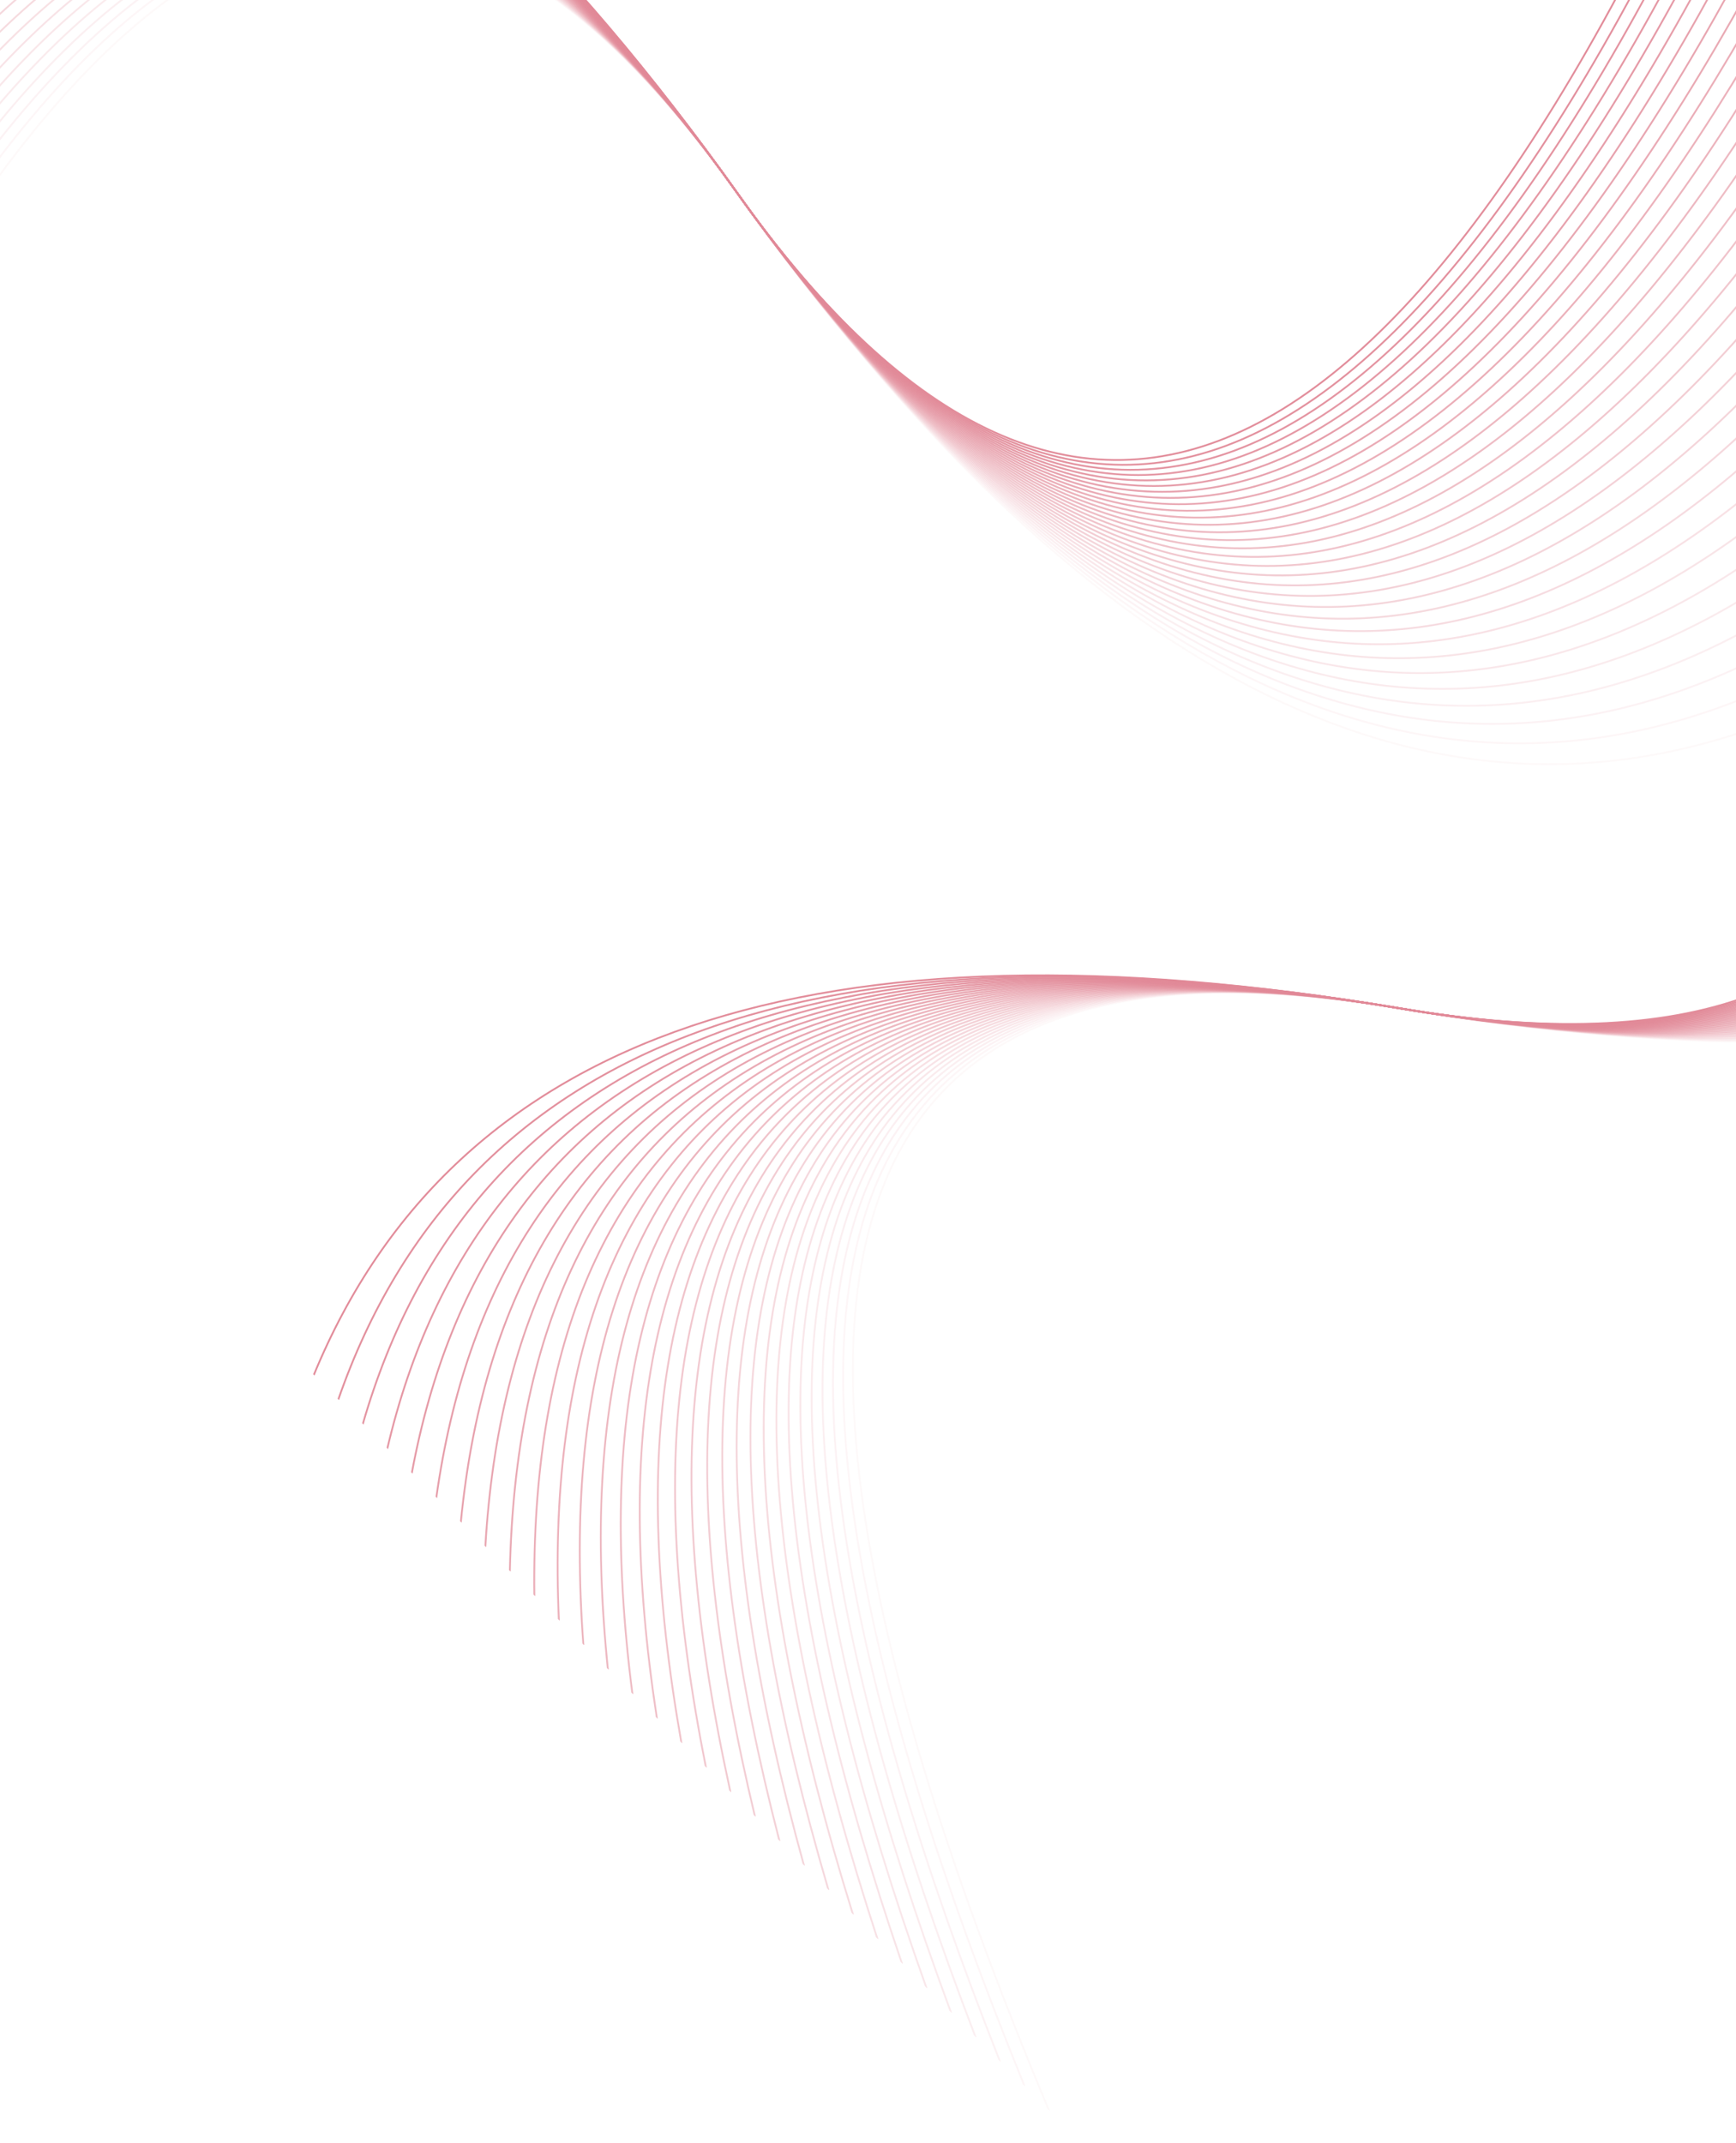 <svg width="1440" height="1777" viewBox="0 0 1440 1777" fill="none" xmlns="http://www.w3.org/2000/svg">
<g opacity="0.5" clip-path="url(#clip0_2007_4377)">
<path opacity="0.05" d="M-240 600.68C43.833 -92.273 327.667 -239.167 611.5 160C895.333 559.167 1179.17 706.06 1463 600.68" stroke="url(#paint0_linear_2007_4377)" stroke-width="1.5" stroke-linecap="round"/>
<path opacity="0.08" d="M-240 571.94C43.833 -101.854 327.667 -239.167 611.5 160C895.333 559.166 1179.17 696.48 1463 571.94" stroke="url(#paint1_linear_2007_4377)" stroke-width="1.5" stroke-linecap="round"/>
<path opacity="0.11" d="M-240 543.2C43.833 -111.433 327.667 -239.167 611.5 160C895.333 559.167 1179.17 686.9 1463 543.2" stroke="url(#paint2_linear_2007_4377)" stroke-width="1.5" stroke-linecap="round"/>
<path opacity="0.14" d="M-240 514.46C43.833 -121.014 327.667 -239.167 611.5 160C895.333 559.166 1179.17 677.32 1463 514.46" stroke="url(#paint3_linear_2007_4377)" stroke-width="1.5" stroke-linecap="round"/>
<path opacity="0.17" d="M-240 485.72C43.833 -130.594 327.667 -239.167 611.5 160C895.333 559.166 1179.17 667.74 1463 485.72" stroke="url(#paint4_linear_2007_4377)" stroke-width="1.5" stroke-linecap="round"/>
<path opacity="0.2" d="M-240 456.98C43.833 -140.173 327.667 -239.167 611.5 160C895.333 559.167 1179.17 658.16 1463 456.98" stroke="url(#paint5_linear_2007_4377)" stroke-width="1.5" stroke-linecap="round"/>
<path opacity="0.23" d="M-240 428.24C43.833 -149.753 327.667 -239.167 611.5 160C895.333 559.167 1179.17 648.58 1463 428.24" stroke="url(#paint6_linear_2007_4377)" stroke-width="1.5" stroke-linecap="round"/>
<path opacity="0.26" d="M-240 399.5C43.833 -159.333 327.667 -239.167 611.5 160C895.333 559.167 1179.17 639 1463 399.5" stroke="url(#paint7_linear_2007_4377)" stroke-width="1.5" stroke-linecap="round"/>
<path opacity="0.3" d="M-240 370.76C43.833 -168.914 327.667 -239.167 611.5 160C895.333 559.166 1179.17 629.42 1463 370.76" stroke="url(#paint8_linear_2007_4377)" stroke-width="1.5" stroke-linecap="round"/>
<path opacity="0.33" d="M-240 342.02C43.833 -178.493 327.667 -239.167 611.5 160C895.333 559.167 1179.17 619.84 1463 342.02" stroke="url(#paint9_linear_2007_4377)" stroke-width="1.5" stroke-linecap="round"/>
<path opacity="0.36" d="M-240 313.28C43.833 -188.073 327.667 -239.167 611.5 160C895.333 559.167 1179.17 610.26 1463 313.28" stroke="url(#paint10_linear_2007_4377)" stroke-width="1.5" stroke-linecap="round"/>
<path opacity="0.39" d="M-240 284.54C43.833 -197.653 327.667 -239.167 611.5 160C895.333 559.167 1179.17 600.68 1463 284.54" stroke="url(#paint11_linear_2007_4377)" stroke-width="1.5" stroke-linecap="round"/>
<path opacity="0.42" d="M-240 255.8C43.833 -207.233 327.667 -239.167 611.5 160C895.333 559.166 1179.17 591.1 1463 255.8" stroke="url(#paint12_linear_2007_4377)" stroke-width="1.5" stroke-linecap="round"/>
<path opacity="0.45" d="M-240 227.06C43.833 -216.813 327.667 -239.167 611.5 160C895.333 559.167 1179.17 581.52 1463 227.06" stroke="url(#paint13_linear_2007_4377)" stroke-width="1.5" stroke-linecap="round"/>
<path opacity="0.48" d="M-240 198.32C43.833 -226.394 327.667 -239.167 611.5 160C895.333 559.166 1179.17 571.94 1463 198.32" stroke="url(#paint14_linear_2007_4377)" stroke-width="1.5" stroke-linecap="round"/>
<path opacity="0.51" d="M-240 169.58C43.833 -235.973 327.667 -239.167 611.5 160C895.333 559.167 1179.17 562.36 1463 169.58" stroke="url(#paint15_linear_2007_4377)" stroke-width="1.5" stroke-linecap="round"/>
<path opacity="0.54" d="M-240 140.84C43.833 -245.554 327.667 -239.167 611.5 160C895.333 559.166 1179.17 552.78 1463 140.84" stroke="url(#paint16_linear_2007_4377)" stroke-width="1.5" stroke-linecap="round"/>
<path opacity="0.57" d="M-240 112.1C43.833 -255.133 327.667 -239.167 611.5 160C895.333 559.166 1179.17 543.2 1463 112.1" stroke="url(#paint17_linear_2007_4377)" stroke-width="1.5" stroke-linecap="round"/>
<path opacity="0.6" d="M-240 83.36C43.833 -264.713 327.667 -239.167 611.5 160C895.333 559.166 1179.17 533.62 1463 83.36" stroke="url(#paint18_linear_2007_4377)" stroke-width="1.5" stroke-linecap="round"/>
<path opacity="0.63" d="M-240 54.62C43.833 -274.293 327.667 -239.167 611.5 160C895.333 559.167 1179.17 524.04 1463 54.62" stroke="url(#paint19_linear_2007_4377)" stroke-width="1.5" stroke-linecap="round"/>
<path opacity="0.66" d="M-240 25.88C43.833 -283.874 327.667 -239.167 611.5 160C895.333 559.166 1179.17 514.46 1463 25.88" stroke="url(#paint20_linear_2007_4377)" stroke-width="1.5" stroke-linecap="round"/>
<path opacity="0.69" d="M-240 -2.86C43.833 -293.454 327.667 -239.167 611.5 160C895.333 559.167 1179.17 504.88 1463 -2.86" stroke="url(#paint21_linear_2007_4377)" stroke-width="1.5" stroke-linecap="round"/>
<path opacity="0.72" d="M-240 -31.6C43.833 -303.033 327.667 -239.167 611.5 160C895.333 559.167 1179.17 495.3 1463 -31.6" stroke="url(#paint22_linear_2007_4377)" stroke-width="1.5" stroke-linecap="round"/>
<path opacity="0.75" d="M-240 -60.34C43.833 -312.614 327.667 -239.167 611.5 160C895.333 559.166 1179.17 485.72 1463 -60.34" stroke="url(#paint23_linear_2007_4377)" stroke-width="1.5" stroke-linecap="round"/>
<path opacity="0.79" d="M-240 -89.08C43.833 -322.194 327.667 -239.167 611.5 160C895.333 559.166 1179.17 476.14 1463 -89.08" stroke="url(#paint24_linear_2007_4377)" stroke-width="1.5" stroke-linecap="round"/>
<path opacity="0.82" d="M-240 -117.82C43.833 -331.774 327.667 -239.167 611.5 160C895.333 559.166 1179.17 466.56 1463 -117.82" stroke="url(#paint25_linear_2007_4377)" stroke-width="1.5" stroke-linecap="round"/>
<path opacity="0.85" d="M-240 -146.56C43.833 -341.353 327.667 -239.167 611.5 160C895.333 559.167 1179.17 456.98 1463 -146.56" stroke="url(#paint26_linear_2007_4377)" stroke-width="1.5" stroke-linecap="round"/>
<path opacity="0.88" d="M-240 -175.3C43.833 -350.934 327.667 -239.167 611.5 160C895.333 559.166 1179.17 447.4 1463 -175.3" stroke="url(#paint27_linear_2007_4377)" stroke-width="1.5" stroke-linecap="round"/>
<path opacity="0.91" d="M-240 -204.04C43.833 -360.514 327.667 -239.167 611.5 160C895.333 559.166 1179.17 437.82 1463 -204.04" stroke="url(#paint28_linear_2007_4377)" stroke-width="1.5" stroke-linecap="round"/>
<path opacity="0.94" d="M-240 -232.78C43.833 -370.093 327.667 -239.167 611.5 160C895.333 559.167 1179.17 428.24 1463 -232.78" stroke="url(#paint29_linear_2007_4377)" stroke-width="1.5" stroke-linecap="round"/>
<path opacity="0.97" d="M-240 -261.52C43.833 -379.673 327.667 -239.167 611.5 160C895.333 559.167 1179.17 418.66 1463 -261.52" stroke="url(#paint30_linear_2007_4377)" stroke-width="1.5" stroke-linecap="round"/>
</g>
<g opacity="0.5" clip-path="url(#clip1_2007_4377)">
<path opacity="0.05" d="M870.006 1749.71C580.714 1059.02 677.546 754.447 1160.5 836C1643.45 917.553 1948.02 820.722 2074.21 545.507" stroke="url(#paint31_linear_2007_4377)" stroke-width="1.5" stroke-linecap="round"/>
<path opacity="0.08" d="M849.684 1729.39C573.94 1052.24 677.546 754.447 1160.5 836C1643.45 917.553 1941.25 813.948 2053.89 525.185" stroke="url(#paint32_linear_2007_4377)" stroke-width="1.5" stroke-linecap="round"/>
<path opacity="0.11" d="M829.361 1709.07C567.166 1045.47 677.546 754.447 1160.5 836C1643.45 917.553 1934.48 807.174 2033.56 504.862" stroke="url(#paint33_linear_2007_4377)" stroke-width="1.5" stroke-linecap="round"/>
<path opacity="0.14" d="M809.039 1688.74C560.392 1038.69 677.546 754.447 1160.5 836C1643.45 917.553 1927.7 800.4 2013.24 484.54" stroke="url(#paint34_linear_2007_4377)" stroke-width="1.5" stroke-linecap="round"/>
<path opacity="0.17" d="M788.717 1668.42C553.618 1031.92 677.546 754.447 1160.5 836C1643.45 917.553 1920.93 793.626 1992.92 464.218" stroke="url(#paint35_linear_2007_4377)" stroke-width="1.5" stroke-linecap="round"/>
<path opacity="0.2" d="M768.394 1648.1C546.844 1025.15 677.545 754.447 1160.5 836C1643.45 917.553 1914.15 786.852 1972.6 443.896" stroke="url(#paint36_linear_2007_4377)" stroke-width="1.5" stroke-linecap="round"/>
<path opacity="0.23" d="M748.073 1627.78C540.07 1018.37 677.546 754.447 1160.5 836C1643.45 917.553 1907.38 780.078 1952.28 423.573" stroke="url(#paint37_linear_2007_4377)" stroke-width="1.5" stroke-linecap="round"/>
<path opacity="0.26" d="M727.75 1607.45C533.296 1011.6 677.546 754.447 1160.5 836C1643.45 917.553 1900.6 773.304 1931.95 403.251" stroke="url(#paint38_linear_2007_4377)" stroke-width="1.5" stroke-linecap="round"/>
<path opacity="0.3" d="M707.428 1587.13C526.522 1004.82 677.546 754.447 1160.5 836C1643.45 917.553 1893.83 766.529 1911.63 382.929" stroke="url(#paint39_linear_2007_4377)" stroke-width="1.5" stroke-linecap="round"/>
<path opacity="0.33" d="M687.105 1566.81C519.747 998.05 677.545 754.447 1160.5 836C1643.45 917.553 1887.06 759.755 1891.31 362.607" stroke="url(#paint40_linear_2007_4377)" stroke-width="1.5" stroke-linecap="round"/>
<path opacity="0.36" d="M666.783 1546.49C512.973 991.276 677.545 754.447 1160.5 836C1643.45 917.553 1880.28 752.981 1870.99 342.284" stroke="url(#paint41_linear_2007_4377)" stroke-width="1.5" stroke-linecap="round"/>
<path opacity="0.39" d="M646.461 1526.16C506.2 984.502 677.546 754.447 1160.5 836C1643.45 917.553 1873.51 746.207 1850.66 321.962" stroke="url(#paint42_linear_2007_4377)" stroke-width="1.5" stroke-linecap="round"/>
<path opacity="0.42" d="M626.139 1505.84C499.425 977.728 677.545 754.447 1160.5 836C1643.45 917.553 1866.73 739.433 1830.34 301.64" stroke="url(#paint43_linear_2007_4377)" stroke-width="1.5" stroke-linecap="round"/>
<path opacity="0.45" d="M605.817 1485.52C492.651 970.954 677.546 754.447 1160.5 836C1643.45 917.553 1859.96 732.659 1810.02 281.317" stroke="url(#paint44_linear_2007_4377)" stroke-width="1.5" stroke-linecap="round"/>
<path opacity="0.48" d="M585.494 1465.2C485.877 964.18 677.545 754.447 1160.5 836C1643.45 917.553 1853.19 725.885 1789.7 260.995" stroke="url(#paint45_linear_2007_4377)" stroke-width="1.5" stroke-linecap="round"/>
<path opacity="0.51" d="M565.172 1444.88C479.103 957.406 677.546 754.447 1160.5 836C1643.45 917.553 1846.41 719.111 1769.38 240.673" stroke="url(#paint46_linear_2007_4377)" stroke-width="1.5" stroke-linecap="round"/>
<path opacity="0.54" d="M544.85 1424.55C472.329 950.632 677.545 754.447 1160.5 836C1643.45 917.553 1839.64 712.337 1749.05 220.351" stroke="url(#paint47_linear_2007_4377)" stroke-width="1.5" stroke-linecap="round"/>
<path opacity="0.57" d="M524.528 1404.23C465.555 943.858 677.546 754.447 1160.5 836C1643.45 917.553 1832.86 705.563 1728.73 200.028" stroke="url(#paint48_linear_2007_4377)" stroke-width="1.5" stroke-linecap="round"/>
<path opacity="0.6" d="M504.205 1383.91C458.781 937.084 677.545 754.447 1160.5 836C1643.45 917.553 1826.09 698.788 1708.41 179.706" stroke="url(#paint49_linear_2007_4377)" stroke-width="1.5" stroke-linecap="round"/>
<path opacity="0.63" d="M483.883 1363.59C452.007 930.309 677.546 754.447 1160.5 836C1643.45 917.553 1819.32 692.015 1688.09 159.384" stroke="url(#paint50_linear_2007_4377)" stroke-width="1.5" stroke-linecap="round"/>
<path opacity="0.66" d="M463.561 1343.26C445.233 923.535 677.545 754.447 1160.5 836C1643.45 917.553 1812.54 685.24 1667.76 139.062" stroke="url(#paint51_linear_2007_4377)" stroke-width="1.5" stroke-linecap="round"/>
<path opacity="0.69" d="M443.239 1322.94C438.458 916.761 677.545 754.447 1160.5 836C1643.45 917.553 1805.77 678.466 1647.44 118.74" stroke="url(#paint52_linear_2007_4377)" stroke-width="1.5" stroke-linecap="round"/>
<path opacity="0.72" d="M422.917 1302.62C431.685 909.987 677.546 754.447 1160.5 836C1643.45 917.553 1798.99 671.692 1627.12 98.417" stroke="url(#paint53_linear_2007_4377)" stroke-width="1.5" stroke-linecap="round"/>
<path opacity="0.75" d="M402.594 1282.3C424.911 903.213 677.546 754.447 1160.5 836C1643.45 917.553 1792.22 664.918 1606.8 78.095" stroke="url(#paint54_linear_2007_4377)" stroke-width="1.5" stroke-linecap="round"/>
<path opacity="0.79" d="M382.272 1261.98C418.137 896.439 677.546 754.447 1160.5 836C1643.45 917.553 1785.45 658.144 1586.47 57.773" stroke="url(#paint55_linear_2007_4377)" stroke-width="1.5" stroke-linecap="round"/>
<path opacity="0.82" d="M361.949 1241.65C411.362 889.665 677.545 754.447 1160.5 836C1643.45 917.553 1778.67 651.37 1566.15 37.451" stroke="url(#paint56_linear_2007_4377)" stroke-width="1.5" stroke-linecap="round"/>
<path opacity="0.85" d="M341.627 1221.33C404.588 882.891 677.545 754.447 1160.5 836C1643.45 917.553 1771.9 644.596 1545.83 17.128" stroke="url(#paint57_linear_2007_4377)" stroke-width="1.5" stroke-linecap="round"/>
<path opacity="0.88" d="M321.305 1201.01C397.814 876.117 677.546 754.447 1160.5 836C1643.45 917.553 1765.12 637.822 1525.51 -3.194" stroke="url(#paint58_linear_2007_4377)" stroke-width="1.5" stroke-linecap="round"/>
<path opacity="0.91" d="M300.983 1180.69C391.04 869.343 677.545 754.447 1160.5 836C1643.45 917.553 1758.35 631.048 1505.19 -23.516" stroke="url(#paint59_linear_2007_4377)" stroke-width="1.5" stroke-linecap="round"/>
<path opacity="0.94" d="M280.66 1160.36C384.266 862.568 677.545 754.447 1160.5 836C1643.45 917.553 1751.57 624.273 1484.86 -43.839" stroke="url(#paint60_linear_2007_4377)" stroke-width="1.5" stroke-linecap="round"/>
<path opacity="0.97" d="M260.338 1140.04C377.492 855.795 677.546 754.447 1160.5 836C1643.45 917.553 1744.8 617.5 1464.54 -64.161" stroke="url(#paint61_linear_2007_4377)" stroke-width="1.5" stroke-linecap="round"/>
</g>
<defs>
<linearGradient id="paint0_linear_2007_4377" x1="84910" y1="-58.841" x2="84910" y2="69194.8" gradientUnits="userSpaceOnUse">
<stop stop-color="#C3122F"/>
<stop offset="1" stop-color="#E4E4E4"/>
</linearGradient>
<linearGradient id="paint1_linear_2007_4377" x1="84910" y1="-62.749" x2="84910" y2="67848.6" gradientUnits="userSpaceOnUse">
<stop stop-color="#C3122F"/>
<stop offset="1" stop-color="#E4E4E4"/>
</linearGradient>
<linearGradient id="paint2_linear_2007_4377" x1="84910" y1="-66.799" x2="84910" y2="66638.9" gradientUnits="userSpaceOnUse">
<stop stop-color="#C3122F"/>
<stop offset="1" stop-color="#E4E4E4"/>
</linearGradient>
<linearGradient id="paint3_linear_2007_4377" x1="84910" y1="-70.999" x2="84910" y2="65553.8" gradientUnits="userSpaceOnUse">
<stop stop-color="#C3122F"/>
<stop offset="1" stop-color="#E4E4E4"/>
</linearGradient>
<linearGradient id="paint4_linear_2007_4377" x1="84910" y1="-75.358" x2="84910" y2="64583.4" gradientUnits="userSpaceOnUse">
<stop stop-color="#C3122F"/>
<stop offset="1" stop-color="#E4E4E4"/>
</linearGradient>
<linearGradient id="paint5_linear_2007_4377" x1="84910" y1="-79.884" x2="84910" y2="63719" gradientUnits="userSpaceOnUse">
<stop stop-color="#C3122F"/>
<stop offset="1" stop-color="#E4E4E4"/>
</linearGradient>
<linearGradient id="paint6_linear_2007_4377" x1="84910" y1="-84.587" x2="84910" y2="62953.4" gradientUnits="userSpaceOnUse">
<stop stop-color="#C3122F"/>
<stop offset="1" stop-color="#E4E4E4"/>
</linearGradient>
<linearGradient id="paint7_linear_2007_4377" x1="84910" y1="-89.479" x2="84910" y2="62280.3" gradientUnits="userSpaceOnUse">
<stop stop-color="#C3122F"/>
<stop offset="1" stop-color="#E4E4E4"/>
</linearGradient>
<linearGradient id="paint8_linear_2007_4377" x1="84910" y1="-94.571" x2="84910" y2="61694.4" gradientUnits="userSpaceOnUse">
<stop stop-color="#C3122F"/>
<stop offset="1" stop-color="#E4E4E4"/>
</linearGradient>
<linearGradient id="paint9_linear_2007_4377" x1="84910" y1="-99.874" x2="84910" y2="61191.2" gradientUnits="userSpaceOnUse">
<stop stop-color="#C3122F"/>
<stop offset="1" stop-color="#E4E4E4"/>
</linearGradient>
<linearGradient id="paint10_linear_2007_4377" x1="84910" y1="-105.403" x2="84910" y2="60766.9" gradientUnits="userSpaceOnUse">
<stop stop-color="#C3122F"/>
<stop offset="1" stop-color="#E4E4E4"/>
</linearGradient>
<linearGradient id="paint11_linear_2007_4377" x1="84910" y1="-111.173" x2="84910" y2="60418.5" gradientUnits="userSpaceOnUse">
<stop stop-color="#C3122F"/>
<stop offset="1" stop-color="#E4E4E4"/>
</linearGradient>
<linearGradient id="paint12_linear_2007_4377" x1="84910" y1="-117.199" x2="84910" y2="60143.5" gradientUnits="userSpaceOnUse">
<stop stop-color="#C3122F"/>
<stop offset="1" stop-color="#E4E4E4"/>
</linearGradient>
<linearGradient id="paint13_linear_2007_4377" x1="84910" y1="-123.499" x2="84910" y2="59939.9" gradientUnits="userSpaceOnUse">
<stop stop-color="#C3122F"/>
<stop offset="1" stop-color="#E4E4E4"/>
</linearGradient>
<linearGradient id="paint14_linear_2007_4377" x1="84910" y1="-130.092" x2="84910" y2="59806.3" gradientUnits="userSpaceOnUse">
<stop stop-color="#C3122F"/>
<stop offset="1" stop-color="#E4E4E4"/>
</linearGradient>
<linearGradient id="paint15_linear_2007_4377" x1="84910" y1="-136.999" x2="84910" y2="59741.8" gradientUnits="userSpaceOnUse">
<stop stop-color="#C3122F"/>
<stop offset="1" stop-color="#E4E4E4"/>
</linearGradient>
<linearGradient id="paint16_linear_2007_4377" x1="84910" y1="-144.243" x2="84910" y2="59746.1" gradientUnits="userSpaceOnUse">
<stop stop-color="#C3122F"/>
<stop offset="1" stop-color="#E4E4E4"/>
</linearGradient>
<linearGradient id="paint17_linear_2007_4377" x1="84910" y1="-151.849" x2="84910" y2="59819.1" gradientUnits="userSpaceOnUse">
<stop stop-color="#C3122F"/>
<stop offset="1" stop-color="#E4E4E4"/>
</linearGradient>
<linearGradient id="paint18_linear_2007_4377" x1="84910" y1="-159.845" x2="84910" y2="59961.4" gradientUnits="userSpaceOnUse">
<stop stop-color="#C3122F"/>
<stop offset="1" stop-color="#E4E4E4"/>
</linearGradient>
<linearGradient id="paint19_linear_2007_4377" x1="84910" y1="-168.262" x2="84910" y2="60174" gradientUnits="userSpaceOnUse">
<stop stop-color="#C3122F"/>
<stop offset="1" stop-color="#E4E4E4"/>
</linearGradient>
<linearGradient id="paint20_linear_2007_4377" x1="84910" y1="-177.134" x2="84910" y2="60458.5" gradientUnits="userSpaceOnUse">
<stop stop-color="#C3122F"/>
<stop offset="1" stop-color="#E4E4E4"/>
</linearGradient>
<linearGradient id="paint21_linear_2007_4377" x1="84910" y1="-186.499" x2="84910" y2="60816.8" gradientUnits="userSpaceOnUse">
<stop stop-color="#C3122F"/>
<stop offset="1" stop-color="#E4E4E4"/>
</linearGradient>
<linearGradient id="paint22_linear_2007_4377" x1="84910" y1="-196.399" x2="84910" y2="61251.7" gradientUnits="userSpaceOnUse">
<stop stop-color="#C3122F"/>
<stop offset="1" stop-color="#E4E4E4"/>
</linearGradient>
<linearGradient id="paint23_linear_2007_4377" x1="84910" y1="-206.881" x2="84910" y2="61766.3" gradientUnits="userSpaceOnUse">
<stop stop-color="#C3122F"/>
<stop offset="1" stop-color="#E4E4E4"/>
</linearGradient>
<linearGradient id="paint24_linear_2007_4377" x1="84910" y1="-217.999" x2="84910" y2="62364.6" gradientUnits="userSpaceOnUse">
<stop stop-color="#C3122F"/>
<stop offset="1" stop-color="#E4E4E4"/>
</linearGradient>
<linearGradient id="paint25_linear_2007_4377" x1="84910" y1="-229.812" x2="84910" y2="63051.2" gradientUnits="userSpaceOnUse">
<stop stop-color="#C3122F"/>
<stop offset="1" stop-color="#E4E4E4"/>
</linearGradient>
<linearGradient id="paint26_linear_2007_4377" x1="84910" y1="-242.386" x2="84910" y2="63831.8" gradientUnits="userSpaceOnUse">
<stop stop-color="#C3122F"/>
<stop offset="1" stop-color="#E4E4E4"/>
</linearGradient>
<linearGradient id="paint27_linear_2007_4377" x1="84910" y1="-255.799" x2="84910" y2="64712.7" gradientUnits="userSpaceOnUse">
<stop stop-color="#C3122F"/>
<stop offset="1" stop-color="#E4E4E4"/>
</linearGradient>
<linearGradient id="paint28_linear_2007_4377" x1="84910" y1="-270.137" x2="84910" y2="65701.7" gradientUnits="userSpaceOnUse">
<stop stop-color="#C3122F"/>
<stop offset="1" stop-color="#E4E4E4"/>
</linearGradient>
<linearGradient id="paint29_linear_2007_4377" x1="84910" y1="-285.499" x2="84910" y2="66807.7" gradientUnits="userSpaceOnUse">
<stop stop-color="#C3122F"/>
<stop offset="1" stop-color="#E4E4E4"/>
</linearGradient>
<linearGradient id="paint30_linear_2007_4377" x1="84910" y1="-301.999" x2="84910" y2="68041" gradientUnits="userSpaceOnUse">
<stop stop-color="#C3122F"/>
<stop offset="1" stop-color="#E4E4E4"/>
</linearGradient>
<linearGradient id="paint31_linear_2007_4377" x1="60613.8" y1="-58926.8" x2="109583" y2="-9957.09" gradientUnits="userSpaceOnUse">
<stop stop-color="#C3122F"/>
<stop offset="1" stop-color="#E4E4E4"/>
</linearGradient>
<linearGradient id="paint32_linear_2007_4377" x1="60611" y1="-58929.5" x2="108632" y2="-10909" gradientUnits="userSpaceOnUse">
<stop stop-color="#C3122F"/>
<stop offset="1" stop-color="#E4E4E4"/>
</linearGradient>
<linearGradient id="paint33_linear_2007_4377" x1="60608.2" y1="-58932.4" x2="107776" y2="-11764.4" gradientUnits="userSpaceOnUse">
<stop stop-color="#C3122F"/>
<stop offset="1" stop-color="#E4E4E4"/>
</linearGradient>
<linearGradient id="paint34_linear_2007_4377" x1="60605.2" y1="-58935.4" x2="107009" y2="-12531.7" gradientUnits="userSpaceOnUse">
<stop stop-color="#C3122F"/>
<stop offset="1" stop-color="#E4E4E4"/>
</linearGradient>
<linearGradient id="paint35_linear_2007_4377" x1="60602.1" y1="-58938.5" x2="106323" y2="-13217.8" gradientUnits="userSpaceOnUse">
<stop stop-color="#C3122F"/>
<stop offset="1" stop-color="#E4E4E4"/>
</linearGradient>
<linearGradient id="paint36_linear_2007_4377" x1="60598.9" y1="-58941.7" x2="105712" y2="-13829" gradientUnits="userSpaceOnUse">
<stop stop-color="#C3122F"/>
<stop offset="1" stop-color="#E4E4E4"/>
</linearGradient>
<linearGradient id="paint37_linear_2007_4377" x1="60595.6" y1="-58945" x2="105170" y2="-14370.4" gradientUnits="userSpaceOnUse">
<stop stop-color="#C3122F"/>
<stop offset="1" stop-color="#E4E4E4"/>
</linearGradient>
<linearGradient id="paint38_linear_2007_4377" x1="60592.1" y1="-58948.4" x2="104694" y2="-14846.3" gradientUnits="userSpaceOnUse">
<stop stop-color="#C3122F"/>
<stop offset="1" stop-color="#E4E4E4"/>
</linearGradient>
<linearGradient id="paint39_linear_2007_4377" x1="60588.5" y1="-58952" x2="104280" y2="-15260.6" gradientUnits="userSpaceOnUse">
<stop stop-color="#C3122F"/>
<stop offset="1" stop-color="#E4E4E4"/>
</linearGradient>
<linearGradient id="paint40_linear_2007_4377" x1="60584.8" y1="-58955.8" x2="103924" y2="-15616.5" gradientUnits="userSpaceOnUse">
<stop stop-color="#C3122F"/>
<stop offset="1" stop-color="#E4E4E4"/>
</linearGradient>
<linearGradient id="paint41_linear_2007_4377" x1="60580.9" y1="-58959.7" x2="103624" y2="-15916.5" gradientUnits="userSpaceOnUse">
<stop stop-color="#C3122F"/>
<stop offset="1" stop-color="#E4E4E4"/>
</linearGradient>
<linearGradient id="paint42_linear_2007_4377" x1="60576.8" y1="-58963.8" x2="103378" y2="-16162.8" gradientUnits="userSpaceOnUse">
<stop stop-color="#C3122F"/>
<stop offset="1" stop-color="#E4E4E4"/>
</linearGradient>
<linearGradient id="paint43_linear_2007_4377" x1="60572.5" y1="-58968.1" x2="103183" y2="-16357.3" gradientUnits="userSpaceOnUse">
<stop stop-color="#C3122F"/>
<stop offset="1" stop-color="#E4E4E4"/>
</linearGradient>
<linearGradient id="paint44_linear_2007_4377" x1="60568.1" y1="-58972.5" x2="103039" y2="-16501.3" gradientUnits="userSpaceOnUse">
<stop stop-color="#C3122F"/>
<stop offset="1" stop-color="#E4E4E4"/>
</linearGradient>
<linearGradient id="paint45_linear_2007_4377" x1="60563.4" y1="-58977.2" x2="102945" y2="-16595.7" gradientUnits="userSpaceOnUse">
<stop stop-color="#C3122F"/>
<stop offset="1" stop-color="#E4E4E4"/>
</linearGradient>
<linearGradient id="paint46_linear_2007_4377" x1="60558.5" y1="-58982.1" x2="102899" y2="-16641.3" gradientUnits="userSpaceOnUse">
<stop stop-color="#C3122F"/>
<stop offset="1" stop-color="#E4E4E4"/>
</linearGradient>
<linearGradient id="paint47_linear_2007_4377" x1="60553.4" y1="-58987.2" x2="102902" y2="-16638.3" gradientUnits="userSpaceOnUse">
<stop stop-color="#C3122F"/>
<stop offset="1" stop-color="#E4E4E4"/>
</linearGradient>
<linearGradient id="paint48_linear_2007_4377" x1="60548" y1="-58992.6" x2="102954" y2="-16586.7" gradientUnits="userSpaceOnUse">
<stop stop-color="#C3122F"/>
<stop offset="1" stop-color="#E4E4E4"/>
</linearGradient>
<linearGradient id="paint49_linear_2007_4377" x1="60542.4" y1="-58998.2" x2="103055" y2="-16486.1" gradientUnits="userSpaceOnUse">
<stop stop-color="#C3122F"/>
<stop offset="1" stop-color="#E4E4E4"/>
</linearGradient>
<linearGradient id="paint50_linear_2007_4377" x1="60536.4" y1="-59004.2" x2="103205" y2="-16335.7" gradientUnits="userSpaceOnUse">
<stop stop-color="#C3122F"/>
<stop offset="1" stop-color="#E4E4E4"/>
</linearGradient>
<linearGradient id="paint51_linear_2007_4377" x1="60530.2" y1="-59010.4" x2="103406" y2="-16134.6" gradientUnits="userSpaceOnUse">
<stop stop-color="#C3122F"/>
<stop offset="1" stop-color="#E4E4E4"/>
</linearGradient>
<linearGradient id="paint52_linear_2007_4377" x1="60523.5" y1="-59017.1" x2="103659" y2="-15881.2" gradientUnits="userSpaceOnUse">
<stop stop-color="#C3122F"/>
<stop offset="1" stop-color="#E4E4E4"/>
</linearGradient>
<linearGradient id="paint53_linear_2007_4377" x1="60516.5" y1="-59024.1" x2="103967" y2="-15573.7" gradientUnits="userSpaceOnUse">
<stop stop-color="#C3122F"/>
<stop offset="1" stop-color="#E4E4E4"/>
</linearGradient>
<linearGradient id="paint54_linear_2007_4377" x1="60509.1" y1="-59031.5" x2="104331" y2="-15209.8" gradientUnits="userSpaceOnUse">
<stop stop-color="#C3122F"/>
<stop offset="1" stop-color="#E4E4E4"/>
</linearGradient>
<linearGradient id="paint55_linear_2007_4377" x1="60501.3" y1="-59039.3" x2="104754" y2="-14786.8" gradientUnits="userSpaceOnUse">
<stop stop-color="#C3122F"/>
<stop offset="1" stop-color="#E4E4E4"/>
</linearGradient>
<linearGradient id="paint56_linear_2007_4377" x1="60492.9" y1="-59047.7" x2="105239" y2="-14301.2" gradientUnits="userSpaceOnUse">
<stop stop-color="#C3122F"/>
<stop offset="1" stop-color="#E4E4E4"/>
</linearGradient>
<linearGradient id="paint57_linear_2007_4377" x1="60484" y1="-59056.6" x2="105791" y2="-13749.3" gradientUnits="userSpaceOnUse">
<stop stop-color="#C3122F"/>
<stop offset="1" stop-color="#E4E4E4"/>
</linearGradient>
<linearGradient id="paint58_linear_2007_4377" x1="60474.5" y1="-59066.1" x2="106414" y2="-13126.4" gradientUnits="userSpaceOnUse">
<stop stop-color="#C3122F"/>
<stop offset="1" stop-color="#E4E4E4"/>
</linearGradient>
<linearGradient id="paint59_linear_2007_4377" x1="60464.4" y1="-59076.2" x2="107114" y2="-12427" gradientUnits="userSpaceOnUse">
<stop stop-color="#C3122F"/>
<stop offset="1" stop-color="#E4E4E4"/>
</linearGradient>
<linearGradient id="paint60_linear_2007_4377" x1="60453.5" y1="-59087.1" x2="107896" y2="-11645" gradientUnits="userSpaceOnUse">
<stop stop-color="#C3122F"/>
<stop offset="1" stop-color="#E4E4E4"/>
</linearGradient>
<linearGradient id="paint61_linear_2007_4377" x1="60441.9" y1="-59098.7" x2="108768" y2="-10772.9" gradientUnits="userSpaceOnUse">
<stop stop-color="#C3122F"/>
<stop offset="1" stop-color="#E4E4E4"/>
</linearGradient>
<clipPath id="clip0_2007_4377">
<rect width="1703" height="958" fill="white" transform="translate(-240 -319)"/>
</clipPath>
<clipPath id="clip1_2007_4377">
<rect width="1703" height="958" fill="white" transform="translate(219.694 1099.4) rotate(-45)"/>
</clipPath>
</defs>
</svg>
